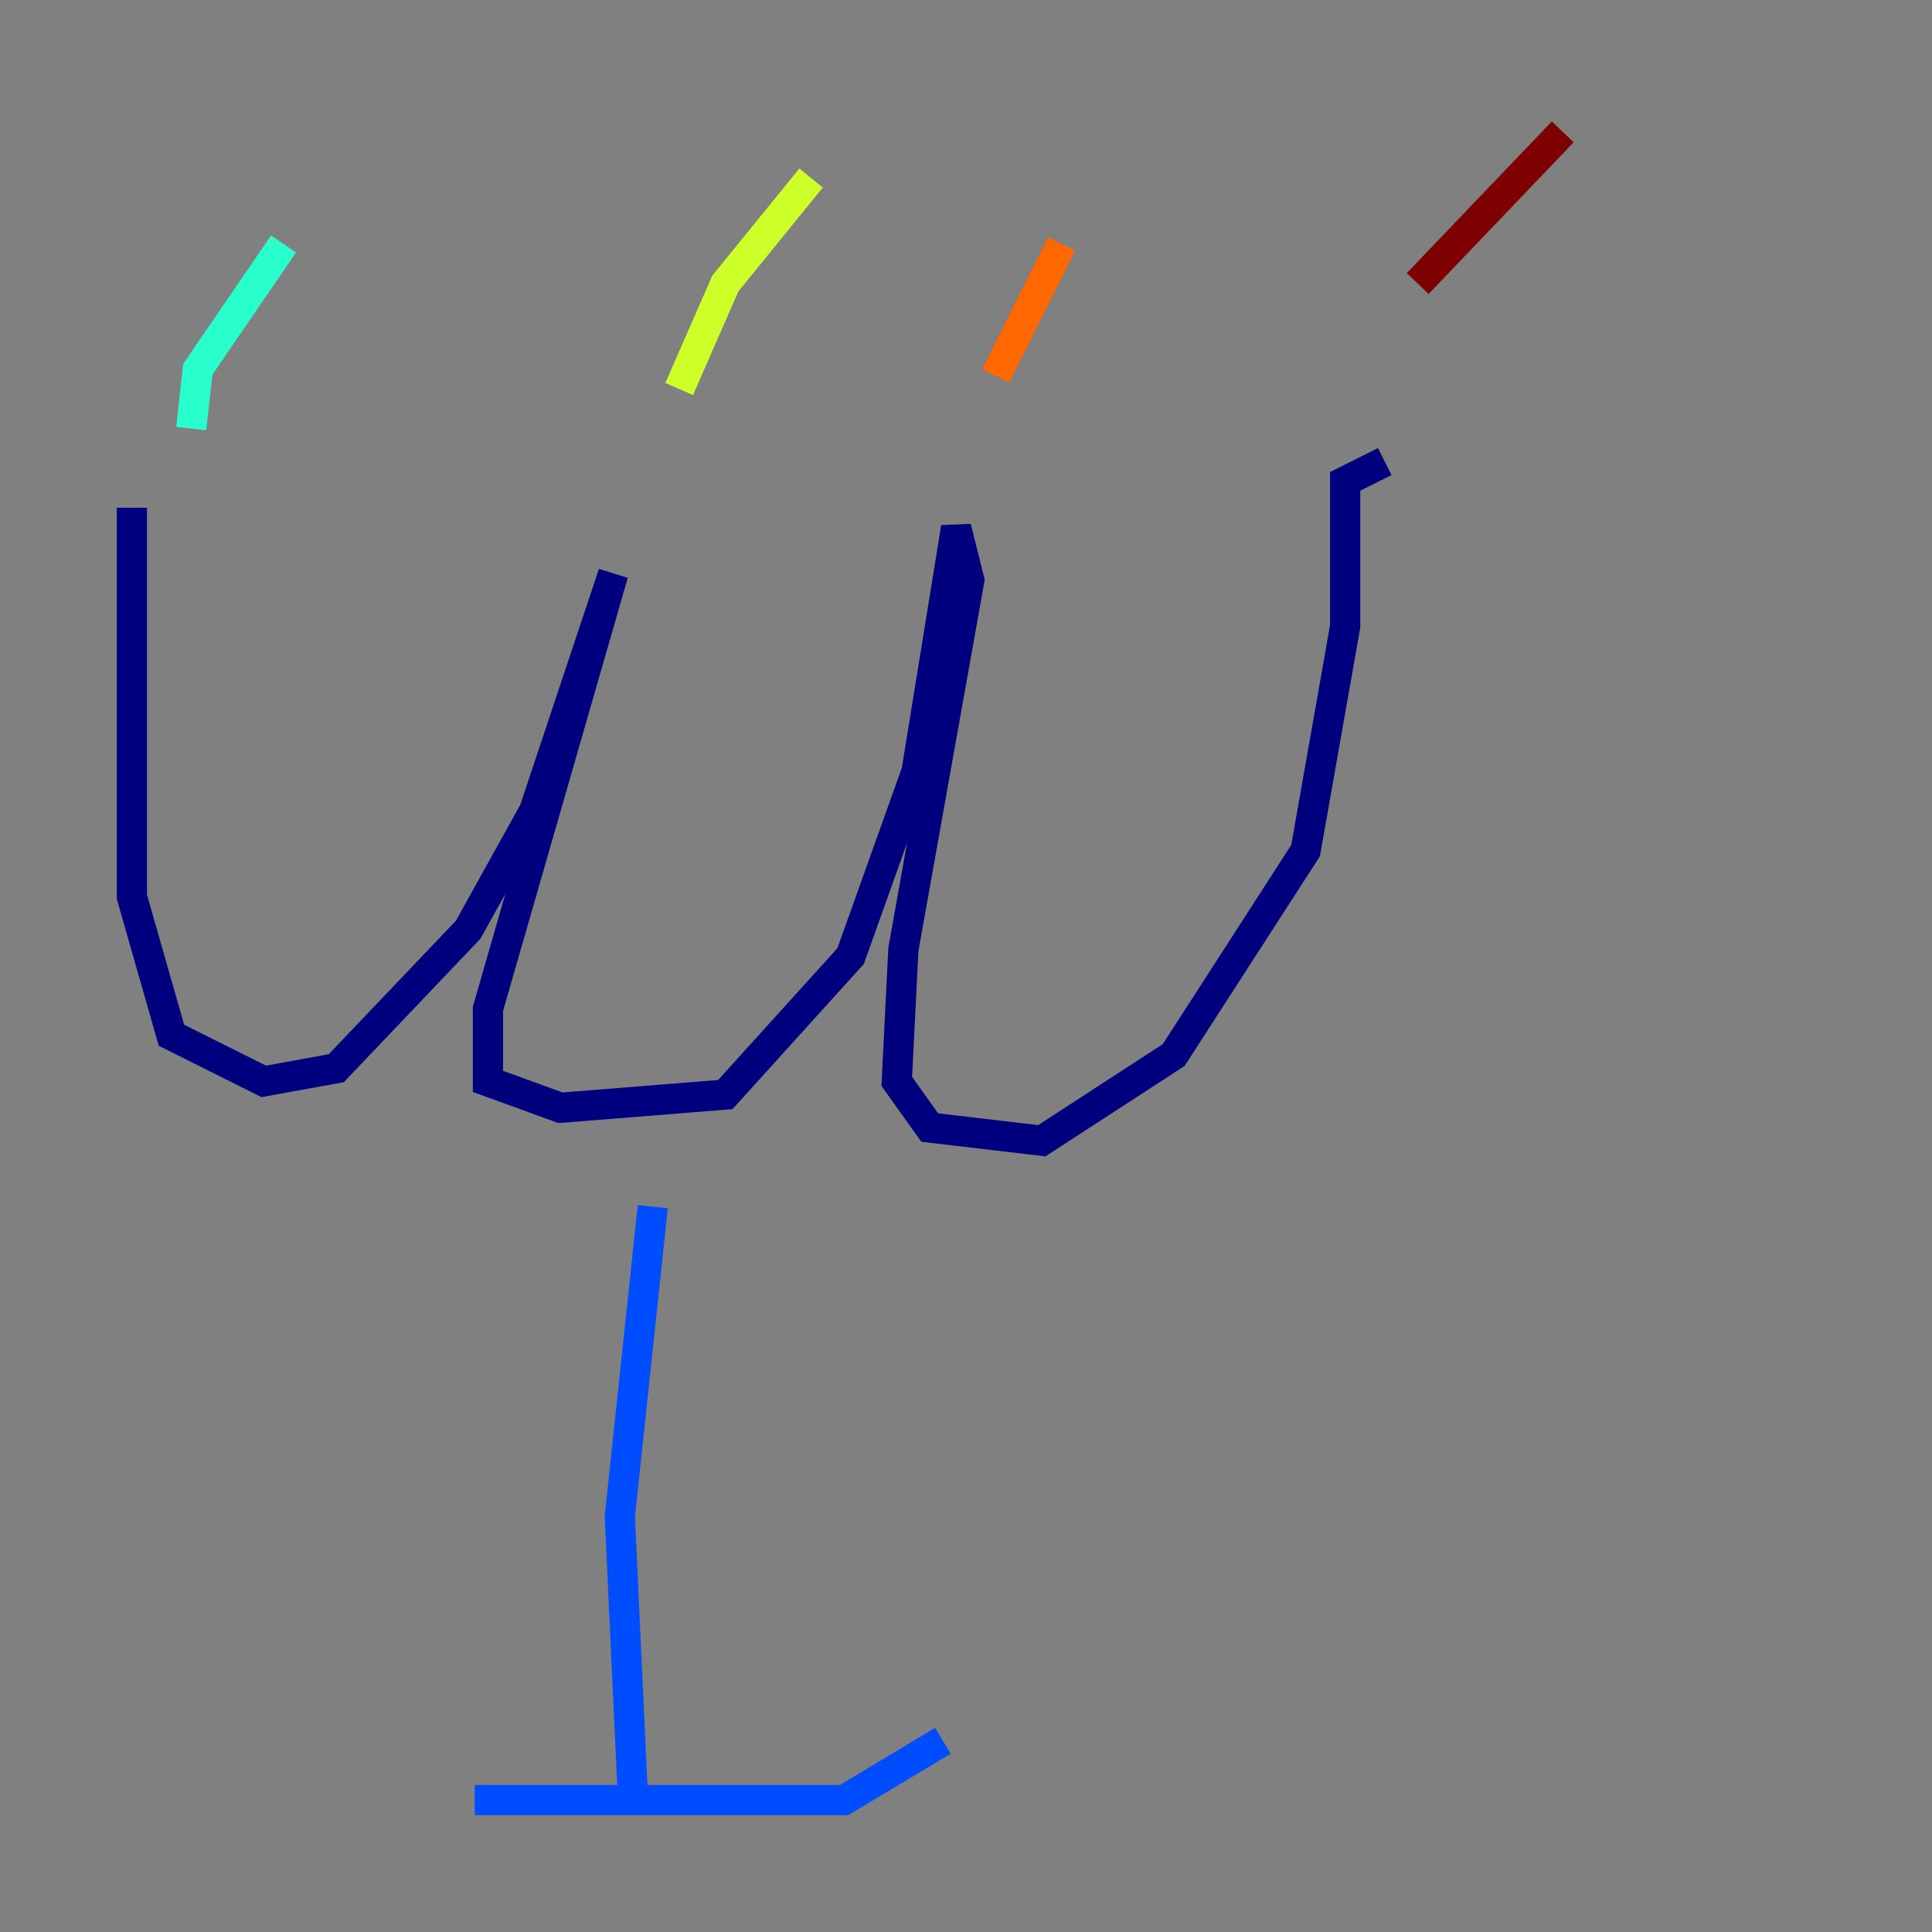 <?xml version="1.0" encoding="utf-8" ?>
<svg baseProfile="tiny" height="128" version="1.2" viewBox="0,0,128,128" width="128" xmlns="http://www.w3.org/2000/svg" xmlns:ev="http://www.w3.org/2001/xml-events" xmlns:xlink="http://www.w3.org/1999/xlink"><rect x="0" y="0" width="128" height="128" fill="#808080" stroke="none"/><defs /><polyline fill="none" points="8.737,33.638 8.737,59.413 11.358,68.587 17.474,71.645 22.28,70.771 31.017,61.597 35.386,53.734 40.628,38.007 32.328,66.84 32.328,71.645 37.133,73.392 48.055,72.519 56.355,63.345 60.724,51.113 63.345,34.949 64.218,38.444 59.85,62.908 59.413,71.645 61.597,74.703 69.024,75.577 77.761,69.898 86.498,56.355 89.12,41.502 89.12,31.891 91.741,30.58" stroke="#00007f" stroke-width="2" /><polyline fill="none" points="43.249,79.945 41.065,100.478 41.939,119.263 31.454,119.263 55.918,119.263 62.471,115.331" stroke="#004cff" stroke-width="2" /><polyline fill="none" points="12.669,28.396 13.106,24.464 18.785,16.164" stroke="#29ffcd" stroke-width="2" /><polyline fill="none" points="44.997,25.775 48.055,18.785 53.734,11.795" stroke="#cdff29" stroke-width="2" /><polyline fill="none" points="65.966,24.901 70.335,16.164" stroke="#ff6700" stroke-width="2" /><polyline fill="none" points="93.925,18.785 103.536,8.737" stroke="#7f0000" stroke-width="2" /></svg>
